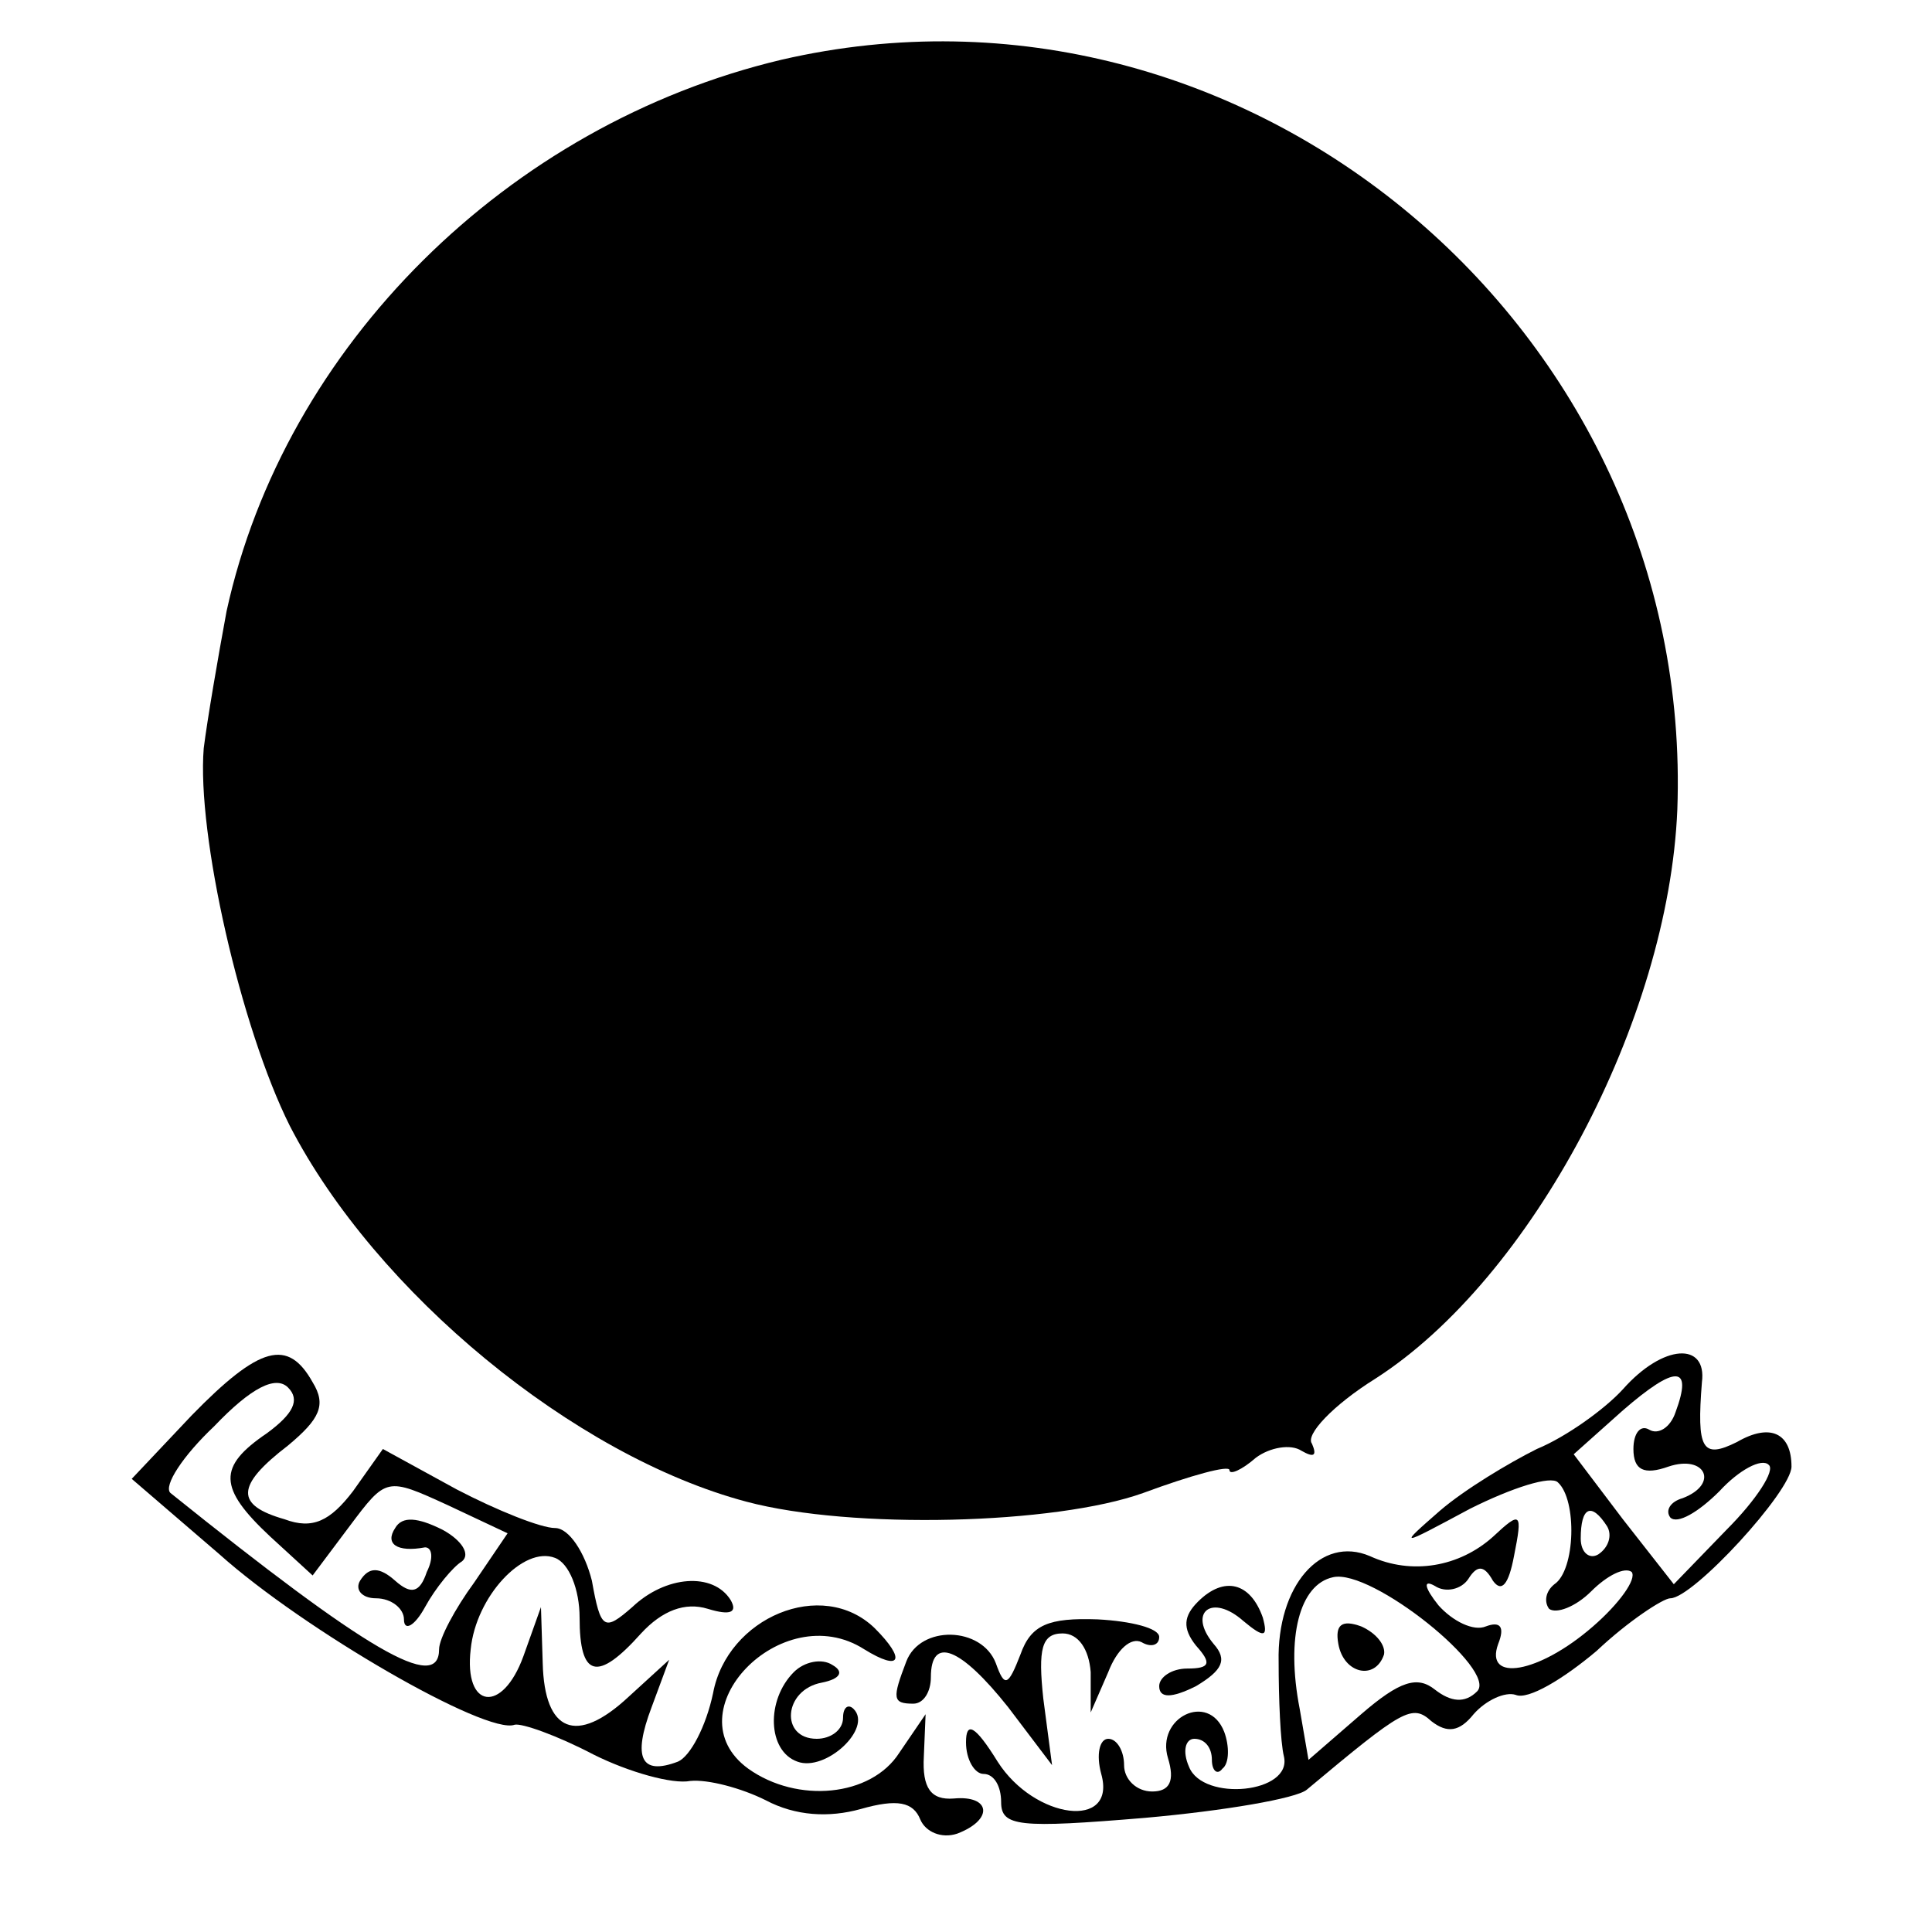 <?xml version="1.0" standalone="no"?>
<!DOCTYPE svg PUBLIC "-//W3C//DTD SVG 20010904//EN"
 "http://www.w3.org/TR/2001/REC-SVG-20010904/DTD/svg10.dtd">
<svg version="1.0" xmlns="http://www.w3.org/2000/svg"
 width="110pt" height="110pt" viewBox="0 0 110 110"
 preserveAspectRatio="xMidYMid meet">
<g transform="translate(0,110) scale(0.1,-0.1)"
fill="#000000" stroke="none">
<path d="M445 1066 c-156 -37 -283 -163 -316 -314 -5 -27 -11 -62 -13 -78 -4
-49 21 -159 49 -215 49 -95 162 -188 260 -214 60 -16 176 -13 226 5 27 10 49
16 49 13 0 -3 7 0 15 7 8 6 20 8 26 4 7 -4 9 -3 6 4 -4 5 12 22 36 37 89 57
167 204 172 324 10 274 -246 488 -510 427z"/>
<path d="M109 294 l-34 -36 50 -43 c48 -43 152 -103 168 -97 4 1 24 -6 45 -17
20 -10 45 -17 55 -15 10 1 29 -4 43 -11 17 -9 36 -10 54 -5 21 6 30 4 34 -6 3
-7 12 -11 21 -8 21 8 19 22 -2 20 -13 -1 -18 6 -17 24 l1 24 -15 -22 c-16 -25
-58 -29 -86 -9 -44 32 19 98 66 68 21 -13 24 -6 6 12 -30 29 -84 6 -92 -37 -4
-19 -13 -36 -20 -39 -21 -8 -26 2 -15 31 l10 27 -23 -21 c-30 -28 -48 -20 -49
19 l-1 32 -10 -28 c-12 -33 -34 -30 -30 4 3 30 30 59 48 52 8 -3 14 -18 14
-34 0 -34 10 -37 35 -9 12 13 25 18 38 14 13 -4 17 -2 13 5 -10 16 -37 14 -56
-4 -16 -14 -18 -13 -23 15 -4 16 -13 30 -21 30 -8 0 -33 10 -56 22 l-42 23
-17 -24 c-13 -17 -23 -22 -39 -16 -28 8 -28 19 2 42 18 15 22 23 14 36 -14 25
-30 21 -69 -19z m43 -10 c-28 -19 -28 -31 2 -59 l24 -22 21 28 c21 28 21 28
56 12 l34 -16 -19 -28 c-11 -15 -20 -32 -20 -38 0 -25 -41 -1 -153 89 -4 4 7
21 25 38 21 22 35 29 42 22 7 -7 3 -15 -12 -26z"/>
<path d="M225 230 c-6 -9 1 -14 17 -11 4 0 5 -6 1 -14 -4 -12 -9 -13 -18 -5
-9 8 -15 8 -20 0 -3 -5 1 -10 9 -10 9 0 16 -6 16 -12 0 -7 6 -4 12 7 6 11 16
23 21 26 5 4 0 12 -11 18 -14 7 -23 8 -27 1z"/>
<path d="M924 309 c-10 -11 -32 -27 -49 -34 -16 -8 -41 -23 -55 -35 -24 -21
-24 -21 17 1 24 12 46 19 50 15 11 -10 10 -50 -2 -58 -5 -4 -6 -10 -3 -14 4
-3 15 1 24 10 9 9 19 14 23 11 3 -4 -7 -18 -22 -31 -31 -27 -62 -32 -54 -10 4
10 1 13 -7 10 -7 -3 -19 3 -27 12 -8 10 -9 15 -2 11 6 -4 15 -2 19 4 5 8 9 8
14 -1 5 -7 9 -2 12 14 5 25 4 26 -12 11 -19 -17 -46 -22 -70 -11 -28 12 -53
-17 -52 -60 0 -21 1 -46 3 -54 5 -21 -46 -26 -54 -6 -4 9 -2 16 3 16 6 0 10
-5 10 -12 0 -6 3 -9 6 -5 4 3 4 13 1 21 -9 23 -39 8 -32 -15 4 -13 1 -19 -9
-19 -9 0 -16 7 -16 15 0 8 -4 15 -9 15 -5 0 -7 -9 -4 -20 9 -32 -38 -26 -59 7
-13 21 -18 23 -18 11 0 -10 5 -18 10 -18 6 0 10 -7 10 -16 0 -14 10 -15 82 -9
45 4 86 11 92 16 55 46 60 49 71 39 9 -7 16 -6 24 4 7 8 18 13 24 11 7 -3 27
9 46 25 18 17 38 30 42 30 13 0 69 61 69 75 0 19 -12 25 -31 14 -20 -10 -23
-4 -20 34 3 23 -22 22 -45 -4z m30 -13 c-3 -9 -10 -13 -15 -10 -5 3 -9 -2 -9
-11 0 -12 6 -15 20 -10 21 7 29 -10 8 -18 -7 -2 -10 -7 -7 -11 4 -4 16 3 28
15 11 12 24 19 28 15 4 -3 -7 -20 -24 -37 l-30 -31 -29 37 -28 37 28 25 c30
26 40 26 30 -1z m-39 -65 c3 -5 1 -12 -5 -16 -5 -3 -10 1 -10 9 0 18 6 21 15
7z m-74 -94 c-7 -7 -15 -6 -24 1 -10 8 -20 5 -42 -14 l-30 -26 -5 29 c-8 41 0
71 19 75 22 5 94 -53 82 -65z"/>
<path d="M762 164 c3 -17 21 -21 26 -6 1 5 -4 12 -13 16 -11 4 -15 1 -13 -10z"/>
<path d="M682 188 c-8 -8 -9 -15 -1 -25 9 -10 8 -13 -5 -13 -9 0 -16 -5 -16
-10 0 -7 7 -7 21 0 15 9 18 15 10 24 -15 18 -1 29 17 13 12 -10 14 -9 11 2 -7
20 -22 24 -37 9z"/>
<path d="M581 158 c-7 -18 -9 -19 -14 -5 -8 21 -43 22 -51 1 -8 -21 -8 -24 4
-24 6 0 10 7 10 15 0 24 17 17 44 -17 l25 -33 -5 38 c-3 28 -1 37 11 37 9 0
15 -9 16 -22 l0 -23 10 23 c5 13 13 20 19 17 5 -3 10 -2 10 3 0 5 -16 9 -35
10 -28 1 -38 -3 -44 -20z"/>
<path d="M452 148 c-16 -16 -15 -45 2 -51 16 -6 43 19 32 30 -3 3 -6 1 -6 -5
0 -7 -7 -12 -15 -12 -21 0 -19 28 3 32 10 2 13 6 6 10 -6 4 -16 2 -22 -4z"/>
</g>
</svg>

